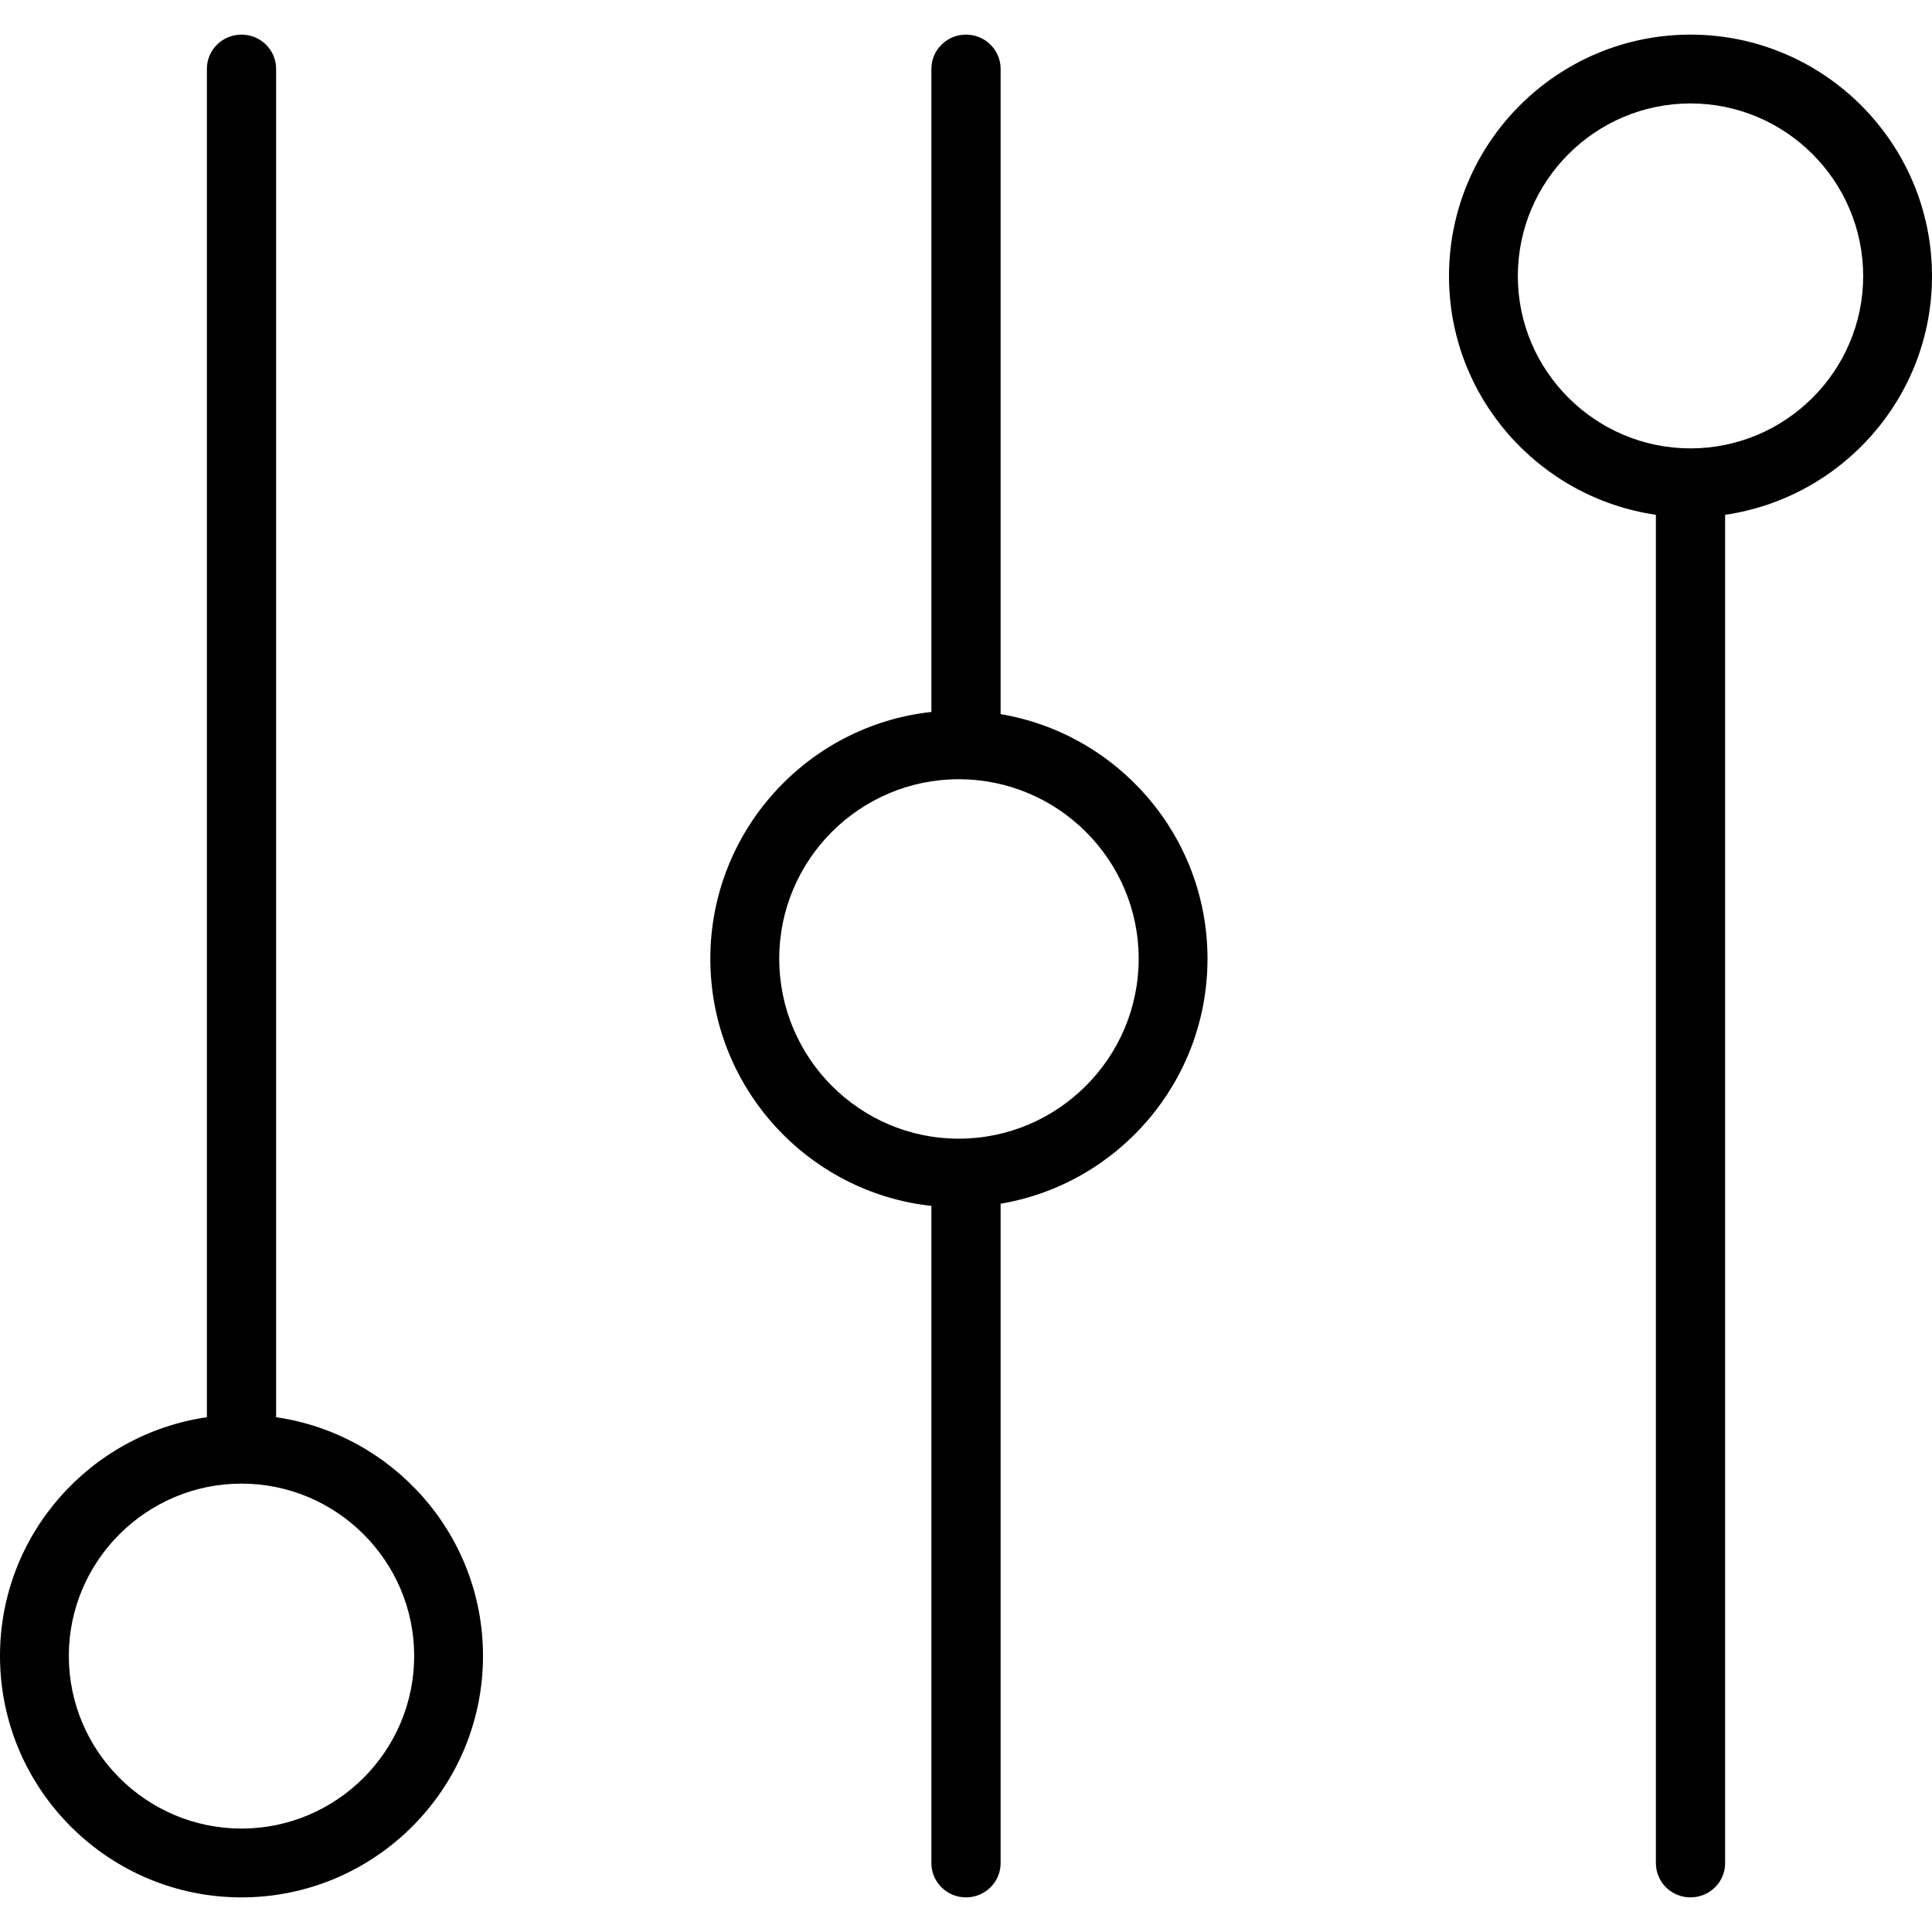 <svg xmlns="http://www.w3.org/2000/svg" width="32" height="32" viewBox="0 0 24 24">
    <path d="M3.43 17.605L3.43.855C3.43.621 3.238.43 3 .43 2.762.43 2.57.621 2.57.855L2.57 17.605C1.121 17.816 0 19.062 0 20.57 0 22.227 1.348 23.57 3 23.57 4.652 23.57 6 22.227 6 20.57 6 19.062 4.879 17.816 3.43 17.605zM3 22.715C1.82 22.715.855 21.754.855 20.57.855 19.391 1.82 18.43 3 18.43 4.18 18.43 5.145 19.391 5.145 20.57 5.145 21.754 4.18 22.715 3 22.715zM12.43 8.871L12.43.855C12.43.621 12.238.43 12 .43 11.762.43 11.57.621 11.57.855L11.57 8.844C10.027 9.012 8.824 10.324 8.824 11.91 8.824 13.5 10.027 14.812 11.57 14.98L11.57 23.145C11.57 23.379 11.762 23.57 12 23.57 12.238 23.57 12.43 23.379 12.43 23.145L12.43 14.953C13.887 14.707 15 13.438 15 11.91 15 10.383 13.887 9.117 12.43 8.871zM11.91 14.145C10.68 14.145 9.68 13.141 9.68 11.91 9.68 10.68 10.68 9.68 11.91 9.68 13.141 9.68 14.145 10.68 14.145 11.91 14.145 13.141 13.141 14.145 11.91 14.145zM24 3.43C24 1.773 22.652.43 21 .43 19.348.43 18 1.773 18 3.43 18 4.938 19.121 6.184 20.57 6.395L20.57 23.145C20.57 23.379 20.762 23.57 21 23.57 21.238 23.57 21.43 23.379 21.43 23.145L21.43 6.395C22.879 6.184 24 4.938 24 3.43zM21 5.57C19.82 5.57 18.855 4.609 18.855 3.43 18.855 2.246 19.82 1.285 21 1.285 22.18 1.285 23.145 2.246 23.145 3.43 23.145 4.609 22.18 5.57 21 5.57zM21 5.57"/>
</svg>
